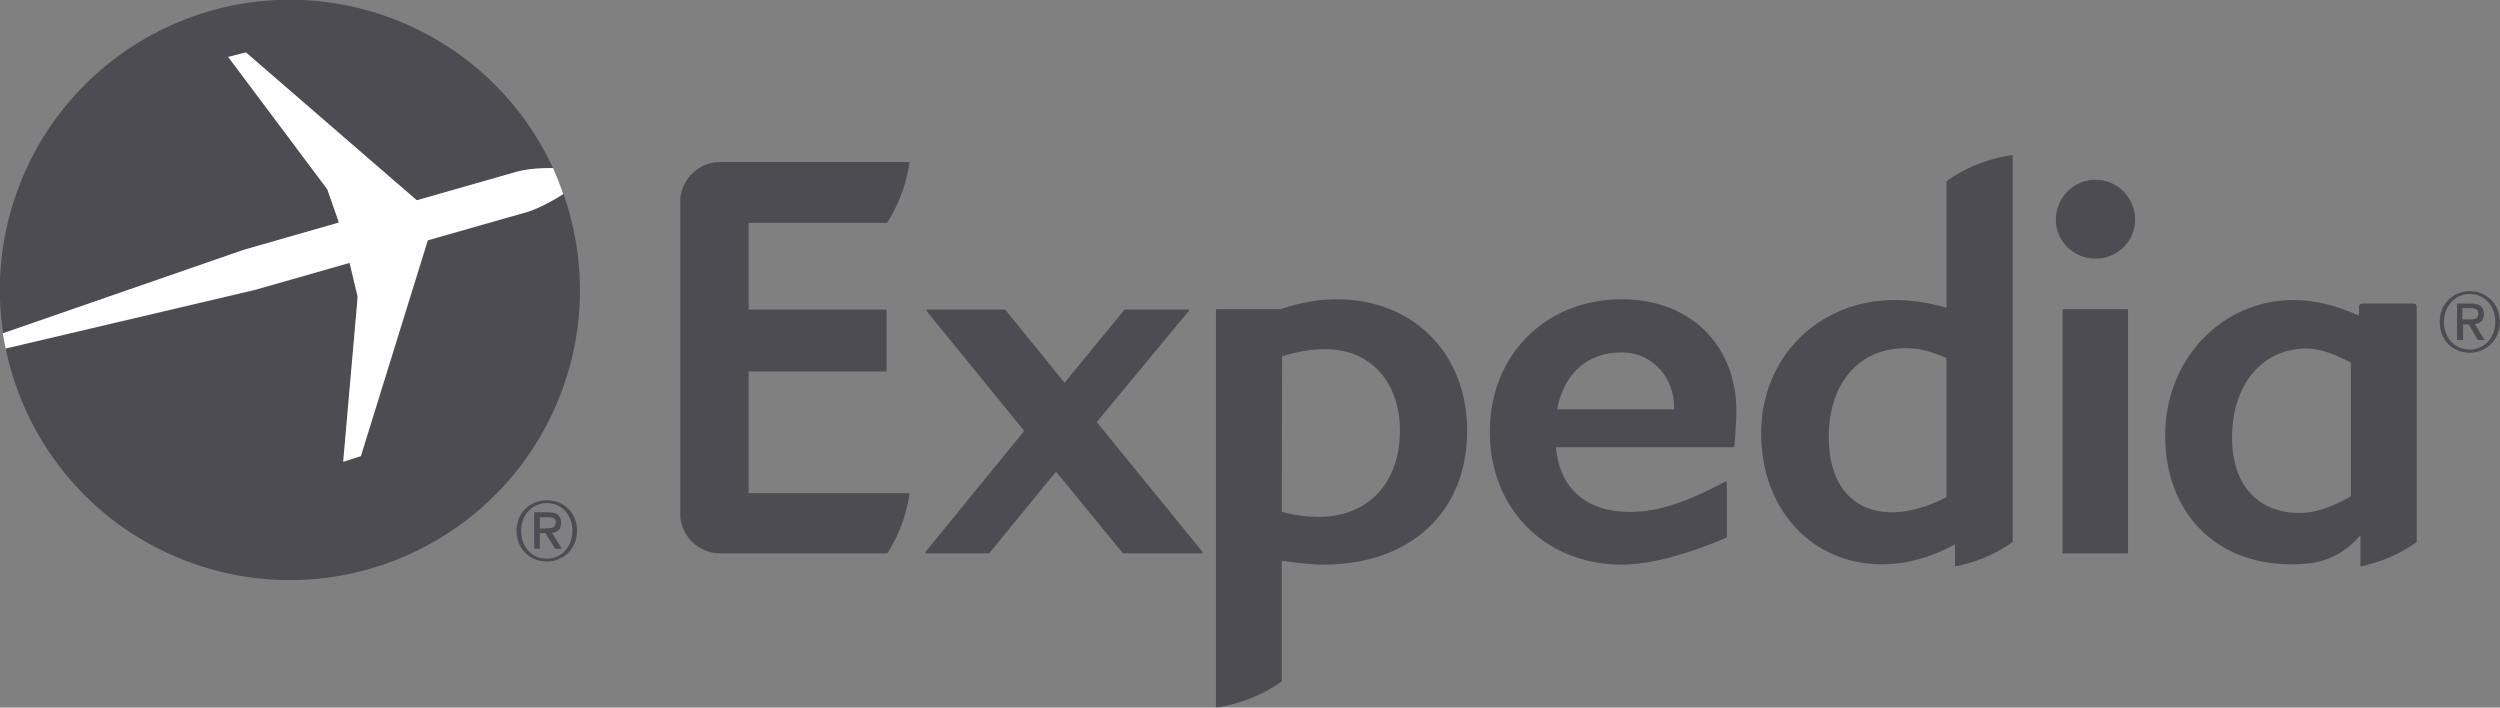 <svg width="70.664" height="20" viewBox="0 0 70.664 20" fill="none" xmlns="http://www.w3.org/2000/svg" xmlns:xlink="http://www.w3.org/1999/xlink">
	<rect x="0" y="0" width="70.664" height="20" fill="#808080" stroke="none"/>
	<desc>
			Created with Pixso.
	</desc>
	<defs/>
	<path id="path4354" d="M33.96 15.64L31.76 15.64C31.75 15.64 31.75 15.64 31.74 15.64L29.85 13.33L27.96 15.64C27.95 15.64 27.95 15.64 27.94 15.64L26.18 15.64C26.17 15.64 26.16 15.64 26.15 15.63C26.15 15.62 26.15 15.61 26.16 15.6L28.95 12.18L26.19 8.79C26.19 8.78 26.19 8.77 26.19 8.76C26.19 8.75 26.2 8.75 26.21 8.75L28.4 8.75C28.41 8.75 28.42 8.75 28.42 8.76L30.09 10.82L31.78 8.76C31.78 8.75 31.79 8.75 31.8 8.75L33.58 8.75C33.59 8.75 33.6 8.75 33.61 8.76C33.62 8.77 33.61 8.78 33.6 8.79L31 11.93L33.99 15.6C33.99 15.61 33.99 15.62 33.99 15.63C33.98 15.64 33.97 15.64 33.96 15.64Z" fill="#191825" fill-opacity="0.5" fill-rule="nonzero"/>
	<path id="path4358" d="M45.84 9.96C44.87 9.96 44.21 10.55 44.01 11.57L47.32 11.57L47.32 11.5C47.32 10.69 46.72 9.96 45.84 9.96ZM49.02 12.62C49.02 12.63 49.01 12.64 49 12.64L43.98 12.64C44.08 13.81 44.84 14.47 46.07 14.47C46.83 14.47 47.63 14.22 48.77 13.61C48.79 13.6 48.81 13.62 48.81 13.64L48.81 15.18C48.81 15.2 48.8 15.2 48.79 15.2C47.74 15.65 46.67 15.96 45.84 15.96C43.68 15.96 42.11 14.38 42.11 12.21C42.11 10.04 43.68 8.46 45.84 8.46C47.81 8.46 49.08 9.79 49.08 11.62C49.08 11.92 49.03 12.6 49.02 12.62Z" fill="#191825" fill-opacity="0.5" fill-rule="nonzero"/>
	<path id="path4362" d="M59.23 7.31C58.61 7.31 58.11 6.82 58.11 6.21C58.11 5.59 58.61 5.08 59.23 5.08C59.85 5.08 60.35 5.59 60.35 6.21C60.35 6.82 59.85 7.31 59.23 7.31ZM58.33 15.64C58.3 15.64 58.3 15.64 58.3 15.61L58.3 8.76C58.3 8.75 58.3 8.74 58.32 8.74L60.13 8.74C60.15 8.74 60.15 8.75 60.15 8.76L60.15 15.61C60.15 15.64 60.14 15.64 60.13 15.64L58.33 15.64Z" fill="#191825" fill-opacity="0.5" fill-rule="nonzero"/>
	<path id="path4366" d="M37.28 14.61C36.95 14.61 36.62 14.57 36.23 14.47L36.24 10.07C36.69 9.93 37.08 9.87 37.47 9.87C38.73 9.87 39.57 10.79 39.57 12.17C39.57 13.65 38.67 14.61 37.28 14.61ZM37.78 8.46C37.26 8.46 36.75 8.55 36.2 8.74L34.4 8.74C34.38 8.74 34.37 8.75 34.37 8.76L34.37 20C34.91 19.92 35.58 19.72 36.23 19.26L36.23 15.85C36.68 15.91 37.05 15.96 37.4 15.96C39.87 15.96 41.47 14.47 41.47 12.18C41.47 9.99 39.95 8.46 37.78 8.46Z" fill="#191825" fill-opacity="0.5" fill-rule="nonzero"/>
	<path id="path4370" d="M55.02 14.05C54.46 14.34 53.95 14.48 53.48 14.48C52.36 14.48 51.69 13.69 51.69 12.36C51.69 10.83 52.54 9.84 53.87 9.84C54.24 9.84 54.59 9.93 55.02 10.12L55.02 14.05ZM55.02 5.12L55.02 8.7C54.5 8.55 54.03 8.48 53.56 8.48C51.4 8.48 49.78 10.1 49.78 12.25C49.78 14.39 51.21 15.95 53.19 15.95C53.87 15.95 54.51 15.78 55.26 15.39L55.26 16.01C55.75 15.92 56.32 15.72 56.89 15.32L56.89 4.38C56.34 4.46 55.68 4.65 55.02 5.12Z" fill="#191825" fill-opacity="0.5" fill-rule="nonzero"/>
	<path id="path4374" d="M66.45 14.03C65.9 14.34 65.43 14.5 65.01 14.5C63.81 14.5 63.09 13.7 63.09 12.37C63.09 10.87 63.94 9.85 65.2 9.85C65.53 9.85 65.94 9.98 66.45 10.25L66.45 14.03ZM68.31 8.66C68.31 8.62 68.27 8.58 68.23 8.58L66.77 8.58C66.72 8.58 66.68 8.62 66.68 8.66L66.68 8.91L66.65 8.91C65.97 8.61 65.39 8.48 64.83 8.48C62.8 8.48 61.2 10.16 61.2 12.31C61.2 14.49 62.63 15.95 64.75 15.95C65.31 15.95 66.04 15.91 66.72 15.13L66.72 16.01C67.2 15.91 67.77 15.71 68.31 15.32L68.31 8.66Z" fill="#191825" fill-opacity="0.5" fill-rule="nonzero"/>
	<path id="path4378" d="M21.16 13.94L25.71 13.94C25.64 14.44 25.47 15.04 25.08 15.64L20.35 15.64C19.77 15.64 19.29 15.19 19.23 14.63C19.23 14.62 19.23 14.62 19.23 14.6L19.23 5.62C19.23 5.61 19.23 5.6 19.23 5.6C19.29 5.03 19.77 4.58 20.35 4.58L25.71 4.58C25.64 5.08 25.46 5.7 25.07 6.3L21.16 6.3L21.16 8.75L25.03 8.75C25.05 8.75 25.06 8.76 25.06 8.78L25.06 10.47C25.06 10.49 25.05 10.5 25.03 10.5L21.16 10.5L21.16 13.94Z" fill="#191825" fill-opacity="0.5" fill-rule="nonzero"/>
	<path id="path4382" d="M15.46 15.79C15.01 15.79 14.73 15.44 14.73 15C14.73 14.55 15.05 14.22 15.46 14.22C15.86 14.22 16.18 14.54 16.18 15C16.18 15.47 15.86 15.79 15.46 15.79ZM15.46 14.14C15 14.14 14.6 14.48 14.6 15C14.6 15.5 14.96 15.87 15.46 15.87C15.91 15.87 16.31 15.53 16.31 15C16.31 14.48 15.92 14.14 15.46 14.14Z" fill="#191825" fill-opacity="0.5" fill-rule="nonzero"/>
	<path id="path4386" d="M15.26 14.94L15.26 14.62L15.47 14.62C15.58 14.62 15.71 14.63 15.71 14.76C15.71 14.92 15.59 14.93 15.46 14.93C15.45 14.94 15.26 14.94 15.26 14.94ZM15.86 14.78C15.86 14.57 15.74 14.48 15.49 14.48L15.1 14.48L15.1 15.51L15.26 15.51L15.26 15.07L15.42 15.07L15.69 15.51L15.88 15.51L15.6 15.06C15.75 15.05 15.86 14.97 15.86 14.78Z" fill="#191825" fill-opacity="0.5" fill-rule="nonzero"/>
	<path id="path4390" d="M69.81 9.88C69.36 9.88 69.08 9.53 69.08 9.1C69.08 8.64 69.4 8.31 69.81 8.31C70.21 8.31 70.53 8.63 70.53 9.1C70.53 9.56 70.21 9.88 69.81 9.88ZM69.81 8.23C69.35 8.23 68.96 8.58 68.96 9.1C68.96 9.6 69.31 9.97 69.81 9.97C70.26 9.97 70.66 9.62 70.66 9.1C70.66 8.57 70.26 8.23 69.81 8.23Z" fill="#191825" fill-opacity="0.5" fill-rule="nonzero"/>
	<path id="path4394" d="M69.6 9.03L69.6 8.71L69.82 8.71C69.93 8.71 70.05 8.73 70.05 8.86C70.05 9.02 69.94 9.03 69.8 9.03L69.6 9.03ZM70.21 8.88C70.21 8.67 70.09 8.58 69.84 8.58L69.45 8.58L69.45 9.61L69.62 9.61L69.62 9.17L69.78 9.17L70.04 9.61L70.23 9.61L69.95 9.16C70.1 9.14 70.21 9.07 70.21 8.88Z" fill="#191825" fill-opacity="0.5" fill-rule="nonzero"/>
	<path id="path4398" d="M9.58 6.29L9.26 5.36L6.45 1.61L6.95 1.49L11.78 5.67L14.62 4.85C14.96 4.77 15.34 4.75 15.63 4.75C14.74 2.82 13.1 1.24 10.94 0.47C6.68 -1.05 1.99 1.18 0.47 5.45C0 6.77 -0.11 8.14 0.09 9.43L6.89 7.07L9.58 6.29Z" fill="#191825" fill-opacity="0.5" fill-rule="nonzero"/>
	<path id="path4402" d="M15.93 5.49C15.68 5.65 15.31 5.86 14.95 5.98L12.1 6.8L10.2 12.9L9.71 13.06L10.11 8.4L9.89 7.43L7.22 8.2L0.16 9.85C0.72 12.56 2.64 14.93 5.44 15.92C9.71 17.44 14.4 15.21 15.92 10.94C16.57 9.12 16.53 7.2 15.93 5.49Z" fill="#191825" fill-opacity="0.5" fill-rule="nonzero"/>
	<path id="path4406" d="M9.88 7.43L10.11 8.39L9.7 13.05L10.2 12.89L12.09 6.79L14.94 5.98C15.31 5.85 15.67 5.65 15.92 5.48C15.83 5.23 15.74 4.99 15.63 4.75C15.33 4.75 14.96 4.76 14.62 4.85L11.78 5.66L6.95 1.48L6.45 1.61L9.25 5.35L9.58 6.29L6.89 7.06L0.08 9.42C0.1 9.56 0.13 9.71 0.16 9.85L7.21 8.19L9.88 7.43Z" fill="#FFFFFF" fill-opacity="1" fill-rule="nonzero"/>
</svg>
